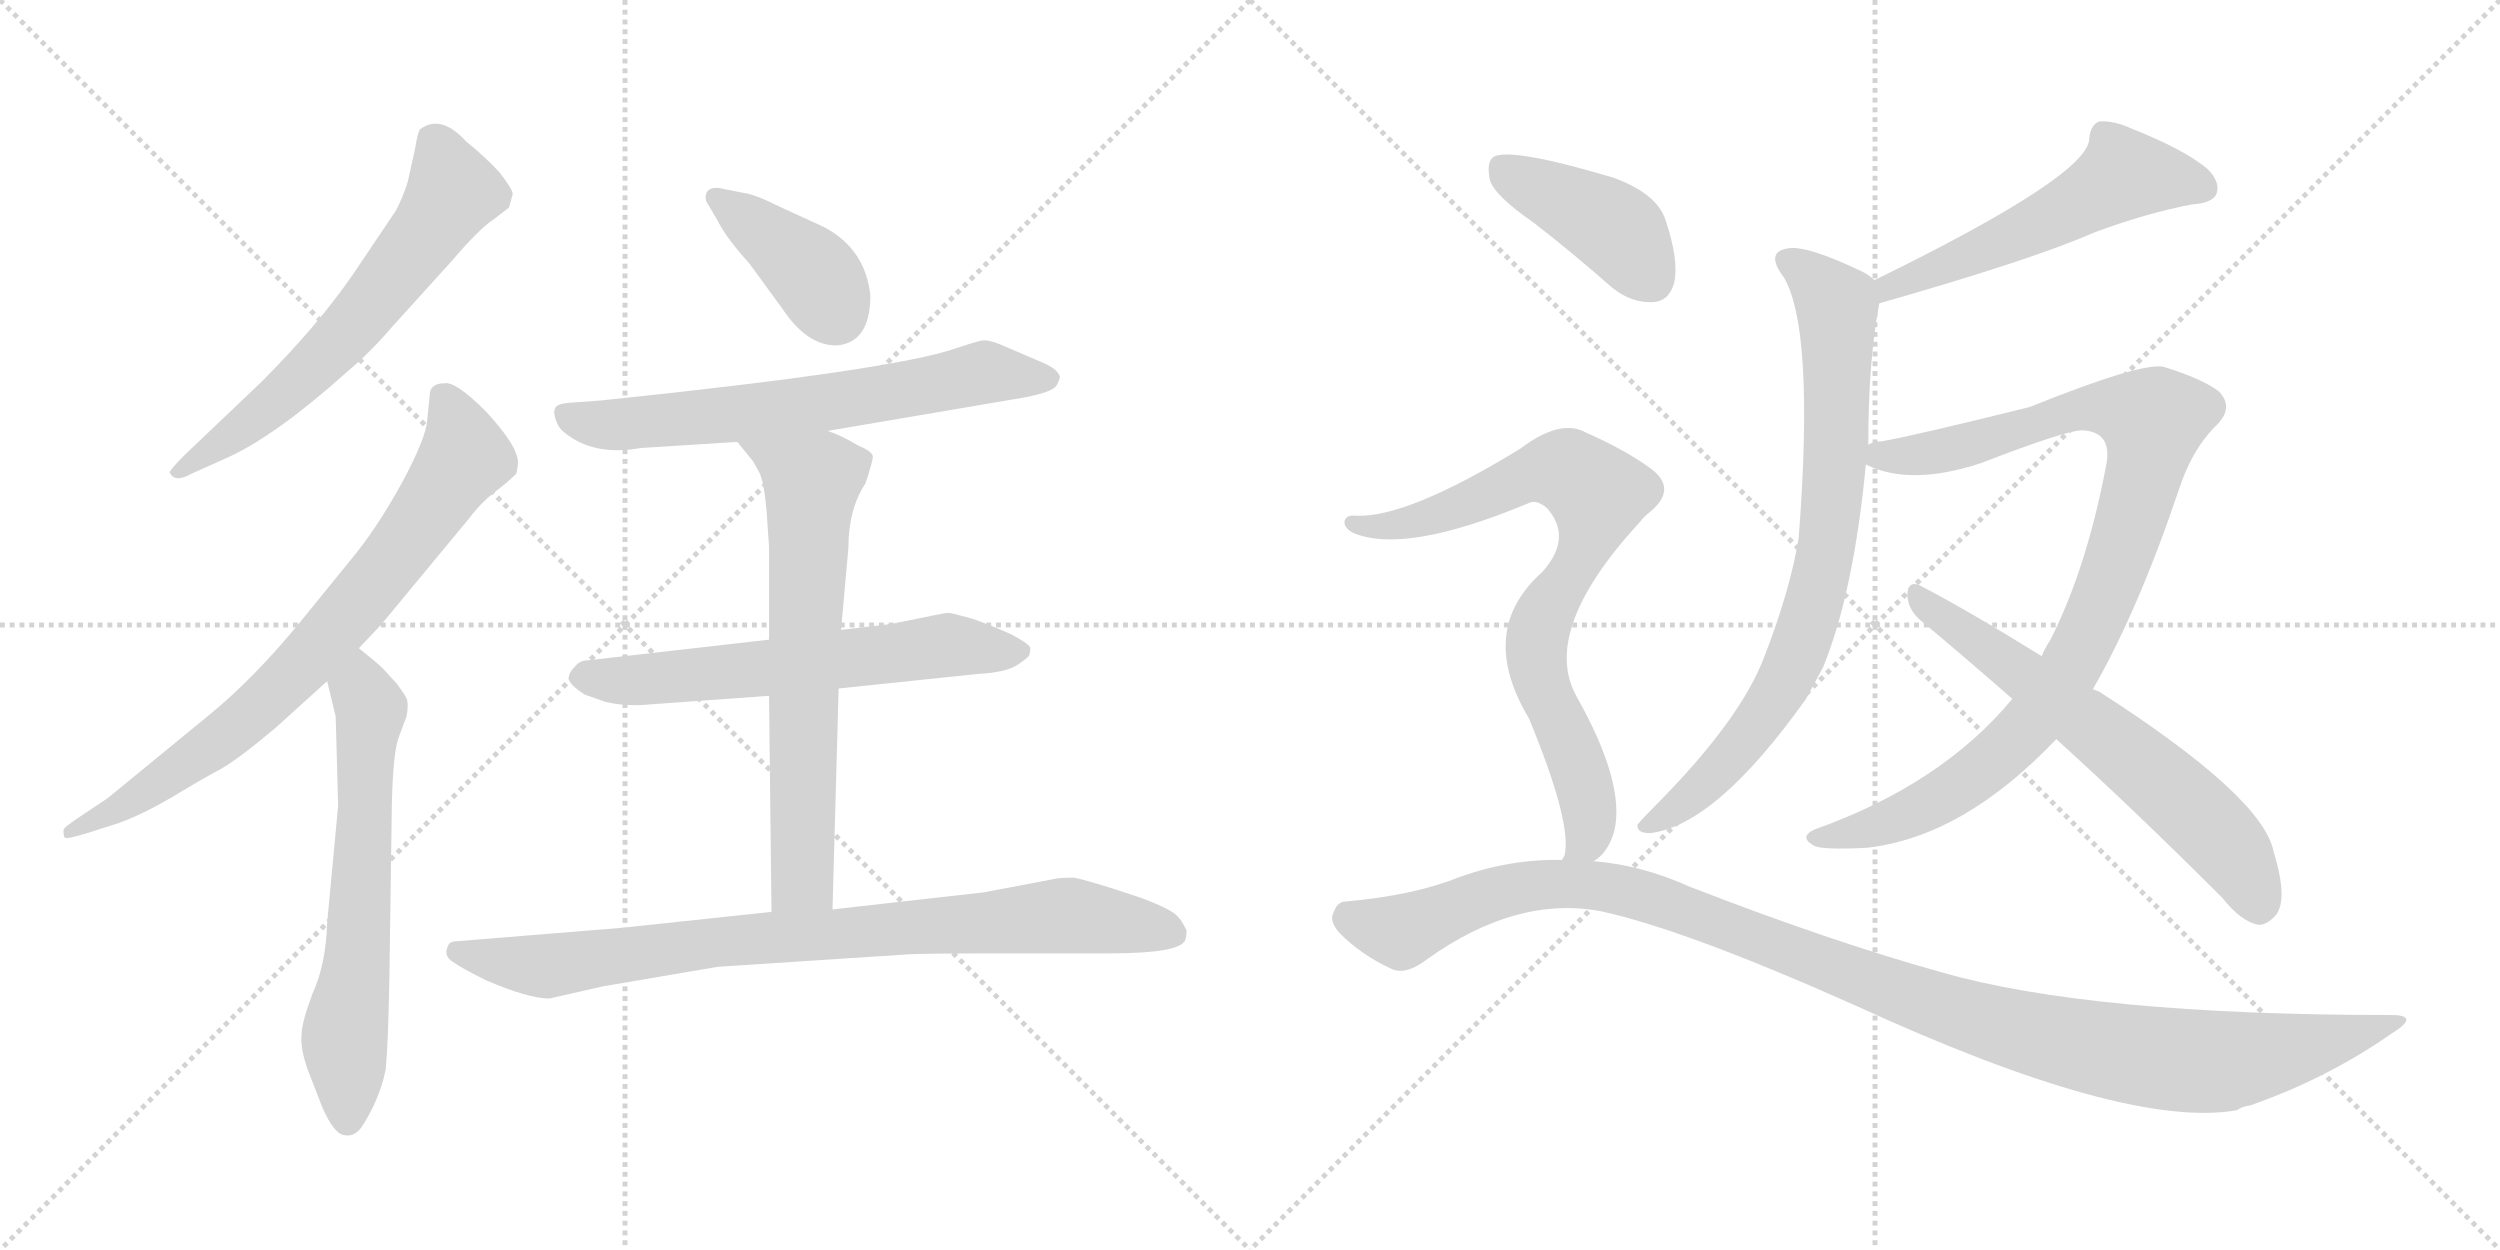 <svg version="1.1" viewBox="0 0 2048 1024" xmlns="http://www.w3.org/2000/svg">
  <g stroke="lightgray" stroke-dasharray="1,1" stroke-width="1" transform="scale(4, 4)">
    <line x1="0" y1="0" x2="256" y2="256"></line>
    <line x1="256" y1="0" x2="0" y2="256"></line>
    <line x1="128" y1="0" x2="128" y2="256"></line>
    <line x1="0" y1="128" x2="256" y2="128"></line>
    <line x1="256" y1="0" x2="512" y2="256"></line>
    <line x1="512" y1="0" x2="256" y2="256"></line>
    <line x1="384" y1="0" x2="384" y2="256"></line>
    <line x1="256" y1="128" x2="512" y2="128"></line>
  </g>
<g transform="scale(1, -1) translate(0, -850)">
   <style type="text/css">
    @keyframes keyframes0 {
      from {
       stroke: black;
       stroke-dashoffset: 630;
       stroke-width: 128;
       }
       67% {
       animation-timing-function: step-end;
       stroke: black;
       stroke-dashoffset: 0;
       stroke-width: 128;
       }
       to {
       stroke: black;
       stroke-width: 1024;
       }
       }
       #make-me-a-hanzi-animation-0 {
         animation: keyframes0 0.763s both;
         animation-delay: 0s;
         animation-timing-function: linear;
       }
    @keyframes keyframes1 {
      from {
       stroke: black;
       stroke-dashoffset: 758;
       stroke-width: 128;
       }
       71% {
       animation-timing-function: step-end;
       stroke: black;
       stroke-dashoffset: 0;
       stroke-width: 128;
       }
       to {
       stroke: black;
       stroke-width: 1024;
       }
       }
       #make-me-a-hanzi-animation-1 {
         animation: keyframes1 0.867s both;
         animation-delay: 0.763s;
         animation-timing-function: linear;
       }
    @keyframes keyframes2 {
      from {
       stroke: black;
       stroke-dashoffset: 634;
       stroke-width: 128;
       }
       67% {
       animation-timing-function: step-end;
       stroke: black;
       stroke-dashoffset: 0;
       stroke-width: 128;
       }
       to {
       stroke: black;
       stroke-width: 1024;
       }
       }
       #make-me-a-hanzi-animation-2 {
         animation: keyframes2 0.766s both;
         animation-delay: 1.63s;
         animation-timing-function: linear;
       }
    @keyframes keyframes3 {
      from {
       stroke: black;
       stroke-dashoffset: 394;
       stroke-width: 128;
       }
       56% {
       animation-timing-function: step-end;
       stroke: black;
       stroke-dashoffset: 0;
       stroke-width: 128;
       }
       to {
       stroke: black;
       stroke-width: 1024;
       }
       }
       #make-me-a-hanzi-animation-3 {
         animation: keyframes3 0.571s both;
         animation-delay: 2.396s;
         animation-timing-function: linear;
       }
    @keyframes keyframes4 {
      from {
       stroke: black;
       stroke-dashoffset: 658;
       stroke-width: 128;
       }
       68% {
       animation-timing-function: step-end;
       stroke: black;
       stroke-dashoffset: 0;
       stroke-width: 128;
       }
       to {
       stroke: black;
       stroke-width: 1024;
       }
       }
       #make-me-a-hanzi-animation-4 {
         animation: keyframes4 0.785s both;
         animation-delay: 2.966s;
         animation-timing-function: linear;
       }
    @keyframes keyframes5 {
      from {
       stroke: black;
       stroke-dashoffset: 620;
       stroke-width: 128;
       }
       67% {
       animation-timing-function: step-end;
       stroke: black;
       stroke-dashoffset: 0;
       stroke-width: 128;
       }
       to {
       stroke: black;
       stroke-width: 1024;
       }
       }
       #make-me-a-hanzi-animation-5 {
         animation: keyframes5 0.755s both;
         animation-delay: 3.752s;
         animation-timing-function: linear;
       }
    @keyframes keyframes6 {
      from {
       stroke: black;
       stroke-dashoffset: 671;
       stroke-width: 128;
       }
       69% {
       animation-timing-function: step-end;
       stroke: black;
       stroke-dashoffset: 0;
       stroke-width: 128;
       }
       to {
       stroke: black;
       stroke-width: 1024;
       }
       }
       #make-me-a-hanzi-animation-6 {
         animation: keyframes6 0.796s both;
         animation-delay: 4.506s;
         animation-timing-function: linear;
       }
    @keyframes keyframes7 {
      from {
       stroke: black;
       stroke-dashoffset: 847;
       stroke-width: 128;
       }
       73% {
       animation-timing-function: step-end;
       stroke: black;
       stroke-dashoffset: 0;
       stroke-width: 128;
       }
       to {
       stroke: black;
       stroke-width: 1024;
       }
       }
       #make-me-a-hanzi-animation-7 {
         animation: keyframes7 0.939s both;
         animation-delay: 5.302s;
         animation-timing-function: linear;
       }
    @keyframes keyframes8 {
      from {
       stroke: black;
       stroke-dashoffset: 542;
       stroke-width: 128;
       }
       64% {
       animation-timing-function: step-end;
       stroke: black;
       stroke-dashoffset: 0;
       stroke-width: 128;
       }
       to {
       stroke: black;
       stroke-width: 1024;
       }
       }
       #make-me-a-hanzi-animation-8 {
         animation: keyframes8 0.691s both;
         animation-delay: 6.242s;
         animation-timing-function: linear;
       }
    @keyframes keyframes9 {
      from {
       stroke: black;
       stroke-dashoffset: 788;
       stroke-width: 128;
       }
       72% {
       animation-timing-function: step-end;
       stroke: black;
       stroke-dashoffset: 0;
       stroke-width: 128;
       }
       to {
       stroke: black;
       stroke-width: 1024;
       }
       }
       #make-me-a-hanzi-animation-9 {
         animation: keyframes9 0.891s both;
         animation-delay: 6.933s;
         animation-timing-function: linear;
       }
    @keyframes keyframes10 {
      from {
       stroke: black;
       stroke-dashoffset: 962;
       stroke-width: 128;
       }
       76% {
       animation-timing-function: step-end;
       stroke: black;
       stroke-dashoffset: 0;
       stroke-width: 128;
       }
       to {
       stroke: black;
       stroke-width: 1024;
       }
       }
       #make-me-a-hanzi-animation-10 {
         animation: keyframes10 1.033s both;
         animation-delay: 7.824s;
         animation-timing-function: linear;
       }
    @keyframes keyframes11 {
      from {
       stroke: black;
       stroke-dashoffset: 636;
       stroke-width: 128;
       }
       67% {
       animation-timing-function: step-end;
       stroke: black;
       stroke-dashoffset: 0;
       stroke-width: 128;
       }
       to {
       stroke: black;
       stroke-width: 1024;
       }
       }
       #make-me-a-hanzi-animation-11 {
         animation: keyframes11 0.768s both;
         animation-delay: 8.857s;
         animation-timing-function: linear;
       }
    @keyframes keyframes12 {
      from {
       stroke: black;
       stroke-dashoffset: 415;
       stroke-width: 128;
       }
       57% {
       animation-timing-function: step-end;
       stroke: black;
       stroke-dashoffset: 0;
       stroke-width: 128;
       }
       to {
       stroke: black;
       stroke-width: 1024;
       }
       }
       #make-me-a-hanzi-animation-12 {
         animation: keyframes12 0.588s both;
         animation-delay: 9.624s;
         animation-timing-function: linear;
       }
    @keyframes keyframes13 {
      from {
       stroke: black;
       stroke-dashoffset: 788;
       stroke-width: 128;
       }
       72% {
       animation-timing-function: step-end;
       stroke: black;
       stroke-dashoffset: 0;
       stroke-width: 128;
       }
       to {
       stroke: black;
       stroke-width: 1024;
       }
       }
       #make-me-a-hanzi-animation-13 {
         animation: keyframes13 0.891s both;
         animation-delay: 10.212s;
         animation-timing-function: linear;
       }
    @keyframes keyframes14 {
      from {
       stroke: black;
       stroke-dashoffset: 1132;
       stroke-width: 128;
       }
       79% {
       animation-timing-function: step-end;
       stroke: black;
       stroke-dashoffset: 0;
       stroke-width: 128;
       }
       to {
       stroke: black;
       stroke-width: 1024;
       }
       }
       #make-me-a-hanzi-animation-14 {
         animation: keyframes14 1.171s both;
         animation-delay: 11.103s;
         animation-timing-function: linear;
       }
</style>
<path d="M 321.0 582.0 L 369.0 635.0 Q 393.0 663.0 404.0 670.0 L 417.0 680.0 L 420.0 691.0 Q 420.0 695.0 409.0 709.0 Q 397.0 722.0 382.0 734.0 Q 361.0 757.0 344.0 744.0 Q 342.0 741.0 340.0 728.0 L 334.0 701.0 Q 330.0 688.0 324.0 677.0 L 289.0 625.0 Q 260.0 583.0 214.0 537.0 L 152.0 478.0 Q 139.0 465.0 139.0 463.0 Q 143.0 454.0 157.0 462.0 L 186.0 475.0 Q 226.0 493.0 285.0 546.0 Q 303.0 561.0 321.0 582.0 Z" fill="lightgray"></path> 
<path d="M 352.0 526.0 L 350.0 506.0 Q 349.0 491.0 329.0 454.0 Q 308.0 416.0 287.0 391.0 L 248.0 343.0 Q 209.0 295.0 171.0 264.0 L 88.0 196.0 L 64.0 180.0 Q 52.0 172.0 52.0 170.0 Q 52.0 165.0 53.0 164.0 Q 54.0 162.0 73.0 168.0 L 98.0 176.0 Q 117.0 183.0 141.0 197.0 Q 164.0 211.0 179.0 219.0 Q 194.0 227.0 226.0 254.0 L 268.0 292.0 L 294.0 319.0 L 312.0 338.0 L 384.0 425.0 Q 393.0 437.0 404.0 446.0 Q 415.0 454.0 423.0 462.0 Q 425.0 471.0 424.0 474.0 Q 422.0 487.0 398.0 513.0 Q 373.0 538.0 364.0 536.0 Q 352.0 536.0 352.0 526.0 Z" fill="lightgray"></path> 
<path d="M 268.0 292.0 L 275.0 263.0 L 277.0 190.0 L 268.0 94.0 Q 267.0 60.0 256.0 36.0 Q 247.0 12.0 247.0 2.0 Q 246.0 -9.0 252.0 -26.0 L 264.0 -57.0 Q 274.0 -80.0 283.0 -80.0 Q 289.0 -81.0 294.0 -76.0 Q 298.0 -72.0 306.0 -56.0 Q 313.0 -41.0 316.0 -26.0 Q 318.0 -5.0 319.0 49.0 L 321.0 191.0 Q 322.0 235.0 327.0 247.0 L 333.0 263.0 Q 335.0 273.0 333.0 278.0 Q 331.0 282.0 325.0 290.0 L 314.0 302.0 Q 309.0 307.0 294.0 319.0 C 271.0 338.0 261.0 321.0 268.0 292.0 Z" fill="lightgray"></path> 
<path d="M 713.0 608.0 Q 709.0 646.0 675.0 664.0 L 638.0 681.0 Q 618.0 691.0 609.0 692.0 L 589.0 696.0 Q 578.0 697.0 578.0 688.0 Q 578.0 685.0 581.0 681.0 L 588.0 669.0 Q 595.0 655.0 614.0 634.0 L 641.0 597.0 Q 661.0 567.0 685.0 567.0 Q 713.0 569.0 713.0 608.0 Z" fill="lightgray"></path> 
<path d="M 678.0 497.0 L 831.0 523.0 Q 863.0 528.0 866.0 535.0 Q 869.0 541.0 868.0 542.0 Q 866.0 548.0 854.0 553.0 L 819.0 568.0 Q 809.0 572.0 804.0 571.0 Q 799.0 570.0 784.0 565.0 Q 734.0 547.0 493.0 522.0 L 466.0 520.0 Q 456.0 519.0 455.0 516.0 Q 453.0 513.0 455.0 507.0 Q 457.0 500.0 462.0 496.0 Q 486.0 476.0 525.0 483.0 L 604.0 488.0 L 678.0 497.0 Z" fill="lightgray"></path> 
<path d="M 687.0 286.0 L 802.0 298.0 Q 823.0 299.0 833.0 305.0 Q 842.0 311.0 843.0 313.0 Q 844.0 315.0 844.0 319.0 Q 844.0 322.0 829.0 330.0 Q 814.0 337.0 797.0 343.0 Q 779.0 348.0 777.0 348.0 Q 774.0 348.0 731.0 339.0 L 689.0 334.0 L 630.0 326.0 L 481.0 309.0 Q 475.0 309.0 471.0 304.0 Q 466.0 299.0 466.0 295.0 Q 465.0 290.0 479.0 281.0 L 496.0 275.0 Q 513.0 271.0 533.0 273.0 L 630.0 280.0 L 687.0 286.0 Z" fill="lightgray"></path> 
<path d="M 682.0 105.0 L 687.0 286.0 L 689.0 334.0 L 695.0 401.0 Q 695.0 433.0 709.0 454.0 Q 715.0 472.0 715.0 476.0 Q 715.0 480.0 703.0 485.0 Q 690.0 493.0 678.0 497.0 C 650.0 508.0 585.0 511.0 604.0 488.0 L 617.0 472.0 L 622.0 463.0 Q 626.0 455.0 628.0 431.0 L 630.0 402.0 L 630.0 326.0 L 630.0 280.0 L 632.0 103.0 C 632.0 73.0 681.0 75.0 682.0 105.0 Z" fill="lightgray"></path> 
<path d="M 450.0 32.0 L 494.0 42.0 L 588.0 58.0 L 741.0 68.0 Q 749.0 69.0 827.0 69.0 L 909.0 69.0 Q 967.0 69.0 971.0 80.0 Q 972.0 83.0 972.0 88.0 Q 968.0 96.0 965.0 99.0 Q 960.0 105.0 936.0 114.0 L 915.0 121.0 Q 890.0 129.0 880.0 131.0 Q 868.0 131.0 864.0 130.0 L 806.0 119.0 L 682.0 105.0 L 632.0 103.0 L 510.0 90.0 L 375.0 79.0 Q 368.0 79.0 367.0 75.0 Q 363.0 67.0 371.0 62.0 Q 378.0 57.0 398.0 47.0 Q 433.0 32.0 450.0 32.0 Z" fill="lightgray"></path> 
<path d="M 1539.5 601.5 Q 1665.5 637.5 1715.5 659.5 Q 1758.5 675.5 1795.5 682.5 Q 1811.5 683.5 1815.5 690.5 Q 1819.5 700.5 1808.5 711.5 Q 1789.5 727.5 1746.5 744.5 Q 1731.5 751.5 1719.5 750.5 Q 1712.5 747.5 1711.5 736.5 Q 1711.5 706.5 1535.5 620.5 C 1508.5 607.5 1510.5 593.5 1539.5 601.5 Z" fill="lightgray"></path> 
<path d="M 1530.5 485.5 Q 1530.5 554.5 1539.5 601.5 C 1541.5 616.5 1541.5 616.5 1535.5 620.5 Q 1531.5 624.5 1525.5 627.5 Q 1479.5 649.5 1464.5 646.5 Q 1445.5 643.5 1461.5 622.5 Q 1486.5 579.5 1473.5 409.5 Q 1466.5 366.5 1445.5 312.5 Q 1426.5 261.5 1358.5 192.5 Q 1345.5 179.5 1341.5 174.5 Q 1340.5 167.5 1351.5 167.5 Q 1405.5 173.5 1479.5 277.5 Q 1486.5 290.5 1493.5 303.5 Q 1518.5 364.5 1528.5 469.5 L 1530.5 485.5 Z" fill="lightgray"></path> 
<path d="M 1714.5 285.5 Q 1751.5 349.5 1785.5 450.5 Q 1795.5 480.5 1813.5 499.5 Q 1831.5 515.5 1817.5 529.5 Q 1804.5 539.5 1772.5 549.5 Q 1754.5 553.5 1662.5 516.5 Q 1565.5 492.5 1541.5 488.5 Q 1534.5 488.5 1530.5 485.5 C 1501.5 478.5 1500.5 478.5 1528.5 469.5 Q 1564.5 451.5 1622.5 470.5 Q 1692.5 497.5 1705.5 497.5 Q 1730.5 496.5 1725.5 469.5 Q 1709.5 384.5 1679.5 325.5 Q 1675.5 319.5 1672.5 312.5 L 1648.5 277.5 Q 1590.5 207.5 1486.5 170.5 Q 1473.5 164.5 1485.5 157.5 Q 1491.5 153.5 1529.5 155.5 Q 1608.5 164.5 1684.5 244.5 L 1714.5 285.5 Z" fill="lightgray"></path> 
<path d="M 1684.5 244.5 Q 1748.5 186.5 1820.5 114.5 Q 1835.5 95.5 1849.5 92.5 Q 1856.5 91.5 1864.5 100.5 Q 1874.5 113.5 1862.5 152.5 Q 1853.5 197.5 1719.5 283.5 Q 1716.5 284.5 1714.5 285.5 L 1672.5 312.5 Q 1609.5 351.5 1572.5 370.5 Q 1563.5 374.5 1562.5 363.5 Q 1562.5 351.5 1572.5 342.5 Q 1608.5 312.5 1648.5 277.5 L 1684.5 244.5 Z" fill="lightgray"></path> 
<path d="M 1256.5 667.5 Q 1287.5 643.5 1320.5 614.5 Q 1336.5 601.5 1354.5 602.5 Q 1367.5 603.5 1371.5 618.5 Q 1375.5 636.5 1364.5 669.5 Q 1357.5 691.5 1321.5 704.5 Q 1237.5 729.5 1223.5 721.5 Q 1217.5 717.5 1220.5 702.5 Q 1224.5 689.5 1256.5 667.5 Z" fill="lightgray"></path> 
<path d="M 1305.5 144.5 Q 1317.5 151.5 1322.5 169.5 Q 1331.5 208.5 1291.5 279.5 Q 1261.5 333.5 1343.5 422.5 Q 1346.5 426.5 1351.5 430.5 Q 1373.5 448.5 1354.5 464.5 Q 1333.5 480.5 1299.5 495.5 Q 1278.5 507.5 1245.5 482.5 Q 1152.5 425.5 1110.5 427.5 Q 1103.5 428.5 1101.5 423.5 Q 1100.5 417.5 1108.5 413.5 Q 1150.5 395.5 1251.5 437.5 Q 1258.5 441.5 1267.5 433.5 Q 1288.5 409.5 1263.5 381.5 Q 1209.5 333.5 1252.5 261.5 Q 1288.5 174.5 1281.5 148.5 Q 1280.5 147.5 1279.5 145.5 C 1273.5 116.5 1284.5 122.5 1305.5 144.5 Z" fill="lightgray"></path> 
<path d="M 1279.5 145.5 Q 1237.5 146.5 1195.5 131.5 Q 1158.5 116.5 1102.5 111.5 Q 1095.5 111.5 1092.5 102.5 Q 1088.5 95.5 1097.5 85.5 Q 1115.5 67.5 1139.5 56.5 Q 1151.5 50.5 1169.5 64.5 Q 1242.5 116.5 1311.5 103.5 Q 1380.5 88.5 1519.5 26.5 Q 1741.5 -75.5 1832.5 -59.5 Q 1836.5 -56.5 1843.5 -55.5 Q 1906.5 -33.5 1959.5 3.5 Q 1983.5 18.5 1958.5 18.5 Q 1712.5 18.5 1590.5 53.5 Q 1500.5 78.5 1384.5 123.5 Q 1344.5 141.5 1305.5 144.5 L 1279.5 145.5 Z" fill="lightgray"></path> 
      <clipPath id="make-me-a-hanzi-clip-0">
      <path d="M 321.0 582.0 L 369.0 635.0 Q 393.0 663.0 404.0 670.0 L 417.0 680.0 L 420.0 691.0 Q 420.0 695.0 409.0 709.0 Q 397.0 722.0 382.0 734.0 Q 361.0 757.0 344.0 744.0 Q 342.0 741.0 340.0 728.0 L 334.0 701.0 Q 330.0 688.0 324.0 677.0 L 289.0 625.0 Q 260.0 583.0 214.0 537.0 L 152.0 478.0 Q 139.0 465.0 139.0 463.0 Q 143.0 454.0 157.0 462.0 L 186.0 475.0 Q 226.0 493.0 285.0 546.0 Q 303.0 561.0 321.0 582.0 Z" fill="lightgray"></path>
      </clipPath>
      <path clip-path="url(#make-me-a-hanzi-clip-0)" d="M 353.0 737.0 L 371.0 693.0 L 352.0 662.0 L 251.0 543.0 L 144.0 463.0 " fill="none" id="make-me-a-hanzi-animation-0" stroke-dasharray="502 1004" stroke-linecap="round"></path>

      <clipPath id="make-me-a-hanzi-clip-1">
      <path d="M 352.0 526.0 L 350.0 506.0 Q 349.0 491.0 329.0 454.0 Q 308.0 416.0 287.0 391.0 L 248.0 343.0 Q 209.0 295.0 171.0 264.0 L 88.0 196.0 L 64.0 180.0 Q 52.0 172.0 52.0 170.0 Q 52.0 165.0 53.0 164.0 Q 54.0 162.0 73.0 168.0 L 98.0 176.0 Q 117.0 183.0 141.0 197.0 Q 164.0 211.0 179.0 219.0 Q 194.0 227.0 226.0 254.0 L 268.0 292.0 L 294.0 319.0 L 312.0 338.0 L 384.0 425.0 Q 393.0 437.0 404.0 446.0 Q 415.0 454.0 423.0 462.0 Q 425.0 471.0 424.0 474.0 Q 422.0 487.0 398.0 513.0 Q 373.0 538.0 364.0 536.0 Q 352.0 536.0 352.0 526.0 Z" fill="lightgray"></path>
      </clipPath>
      <path clip-path="url(#make-me-a-hanzi-clip-1)" d="M 365.0 522.0 L 381.0 476.0 L 289.0 351.0 L 190.0 252.0 L 113.0 197.0 L 56.0 168.0 " fill="none" id="make-me-a-hanzi-animation-1" stroke-dasharray="630 1260" stroke-linecap="round"></path>

      <clipPath id="make-me-a-hanzi-clip-2">
      <path d="M 268.0 292.0 L 275.0 263.0 L 277.0 190.0 L 268.0 94.0 Q 267.0 60.0 256.0 36.0 Q 247.0 12.0 247.0 2.0 Q 246.0 -9.0 252.0 -26.0 L 264.0 -57.0 Q 274.0 -80.0 283.0 -80.0 Q 289.0 -81.0 294.0 -76.0 Q 298.0 -72.0 306.0 -56.0 Q 313.0 -41.0 316.0 -26.0 Q 318.0 -5.0 319.0 49.0 L 321.0 191.0 Q 322.0 235.0 327.0 247.0 L 333.0 263.0 Q 335.0 273.0 333.0 278.0 Q 331.0 282.0 325.0 290.0 L 314.0 302.0 Q 309.0 307.0 294.0 319.0 C 271.0 338.0 261.0 321.0 268.0 292.0 Z" fill="lightgray"></path>
      </clipPath>
      <path clip-path="url(#make-me-a-hanzi-clip-2)" d="M 296.0 309.0 L 304.0 269.0 L 292.0 57.0 L 282.0 -2.0 L 285.0 -67.0 " fill="none" id="make-me-a-hanzi-animation-2" stroke-dasharray="506 1012" stroke-linecap="round"></path>

      <clipPath id="make-me-a-hanzi-clip-3">
      <path d="M 713.0 608.0 Q 709.0 646.0 675.0 664.0 L 638.0 681.0 Q 618.0 691.0 609.0 692.0 L 589.0 696.0 Q 578.0 697.0 578.0 688.0 Q 578.0 685.0 581.0 681.0 L 588.0 669.0 Q 595.0 655.0 614.0 634.0 L 641.0 597.0 Q 661.0 567.0 685.0 567.0 Q 713.0 569.0 713.0 608.0 Z" fill="lightgray"></path>
      </clipPath>
      <path clip-path="url(#make-me-a-hanzi-clip-3)" d="M 587.0 688.0 L 662.0 630.0 L 684.0 593.0 " fill="none" id="make-me-a-hanzi-animation-3" stroke-dasharray="266 532" stroke-linecap="round"></path>

      <clipPath id="make-me-a-hanzi-clip-4">
      <path d="M 678.0 497.0 L 831.0 523.0 Q 863.0 528.0 866.0 535.0 Q 869.0 541.0 868.0 542.0 Q 866.0 548.0 854.0 553.0 L 819.0 568.0 Q 809.0 572.0 804.0 571.0 Q 799.0 570.0 784.0 565.0 Q 734.0 547.0 493.0 522.0 L 466.0 520.0 Q 456.0 519.0 455.0 516.0 Q 453.0 513.0 455.0 507.0 Q 457.0 500.0 462.0 496.0 Q 486.0 476.0 525.0 483.0 L 604.0 488.0 L 678.0 497.0 Z" fill="lightgray"></path>
      </clipPath>
      <path clip-path="url(#make-me-a-hanzi-clip-4)" d="M 463.0 512.0 L 494.0 502.0 L 547.0 505.0 L 713.0 525.0 L 804.0 544.0 L 860.0 540.0 " fill="none" id="make-me-a-hanzi-animation-4" stroke-dasharray="530 1060" stroke-linecap="round"></path>

      <clipPath id="make-me-a-hanzi-clip-5">
      <path d="M 687.0 286.0 L 802.0 298.0 Q 823.0 299.0 833.0 305.0 Q 842.0 311.0 843.0 313.0 Q 844.0 315.0 844.0 319.0 Q 844.0 322.0 829.0 330.0 Q 814.0 337.0 797.0 343.0 Q 779.0 348.0 777.0 348.0 Q 774.0 348.0 731.0 339.0 L 689.0 334.0 L 630.0 326.0 L 481.0 309.0 Q 475.0 309.0 471.0 304.0 Q 466.0 299.0 466.0 295.0 Q 465.0 290.0 479.0 281.0 L 496.0 275.0 Q 513.0 271.0 533.0 273.0 L 630.0 280.0 L 687.0 286.0 Z" fill="lightgray"></path>
      </clipPath>
      <path clip-path="url(#make-me-a-hanzi-clip-5)" d="M 475.0 296.0 L 515.0 292.0 L 768.0 321.0 L 837.0 317.0 " fill="none" id="make-me-a-hanzi-animation-5" stroke-dasharray="492 984" stroke-linecap="round"></path>

      <clipPath id="make-me-a-hanzi-clip-6">
      <path d="M 682.0 105.0 L 687.0 286.0 L 689.0 334.0 L 695.0 401.0 Q 695.0 433.0 709.0 454.0 Q 715.0 472.0 715.0 476.0 Q 715.0 480.0 703.0 485.0 Q 690.0 493.0 678.0 497.0 C 650.0 508.0 585.0 511.0 604.0 488.0 L 617.0 472.0 L 622.0 463.0 Q 626.0 455.0 628.0 431.0 L 630.0 402.0 L 630.0 326.0 L 630.0 280.0 L 632.0 103.0 C 632.0 73.0 681.0 75.0 682.0 105.0 Z" fill="lightgray"></path>
      </clipPath>
      <path clip-path="url(#make-me-a-hanzi-clip-6)" d="M 612.0 488.0 L 665.0 455.0 L 657.0 130.0 L 638.0 110.0 " fill="none" id="make-me-a-hanzi-animation-6" stroke-dasharray="543 1086" stroke-linecap="round"></path>

      <clipPath id="make-me-a-hanzi-clip-7">
      <path d="M 450.0 32.0 L 494.0 42.0 L 588.0 58.0 L 741.0 68.0 Q 749.0 69.0 827.0 69.0 L 909.0 69.0 Q 967.0 69.0 971.0 80.0 Q 972.0 83.0 972.0 88.0 Q 968.0 96.0 965.0 99.0 Q 960.0 105.0 936.0 114.0 L 915.0 121.0 Q 890.0 129.0 880.0 131.0 Q 868.0 131.0 864.0 130.0 L 806.0 119.0 L 682.0 105.0 L 632.0 103.0 L 510.0 90.0 L 375.0 79.0 Q 368.0 79.0 367.0 75.0 Q 363.0 67.0 371.0 62.0 Q 378.0 57.0 398.0 47.0 Q 433.0 32.0 450.0 32.0 Z" fill="lightgray"></path>
      </clipPath>
      <path clip-path="url(#make-me-a-hanzi-clip-7)" d="M 374.0 70.0 L 452.0 59.0 L 581.0 78.0 L 871.0 100.0 L 961.0 85.0 " fill="none" id="make-me-a-hanzi-animation-7" stroke-dasharray="719 1438" stroke-linecap="round"></path>

      <clipPath id="make-me-a-hanzi-clip-8">
      <path d="M 1539.5 601.5 Q 1665.5 637.5 1715.5 659.5 Q 1758.5 675.5 1795.5 682.5 Q 1811.5 683.5 1815.5 690.5 Q 1819.5 700.5 1808.5 711.5 Q 1789.5 727.5 1746.5 744.5 Q 1731.5 751.5 1719.5 750.5 Q 1712.5 747.5 1711.5 736.5 Q 1711.5 706.5 1535.5 620.5 C 1508.5 607.5 1510.5 593.5 1539.5 601.5 Z" fill="lightgray"></path>
      </clipPath>
      <path clip-path="url(#make-me-a-hanzi-clip-8)" d="M 1805.5 695.5 L 1739.5 706.5 L 1633.5 648.5 L 1550.5 618.5 L 1548.5 608.5 " fill="none" id="make-me-a-hanzi-animation-8" stroke-dasharray="414 828" stroke-linecap="round"></path>

      <clipPath id="make-me-a-hanzi-clip-9">
      <path d="M 1530.5 485.5 Q 1530.5 554.5 1539.5 601.5 C 1541.5 616.5 1541.5 616.5 1535.5 620.5 Q 1531.5 624.5 1525.5 627.5 Q 1479.5 649.5 1464.5 646.5 Q 1445.5 643.5 1461.5 622.5 Q 1486.5 579.5 1473.5 409.5 Q 1466.5 366.5 1445.5 312.5 Q 1426.5 261.5 1358.5 192.5 Q 1345.5 179.5 1341.5 174.5 Q 1340.5 167.5 1351.5 167.5 Q 1405.5 173.5 1479.5 277.5 Q 1486.5 290.5 1493.5 303.5 Q 1518.5 364.5 1528.5 469.5 L 1530.5 485.5 Z" fill="lightgray"></path>
      </clipPath>
      <path clip-path="url(#make-me-a-hanzi-clip-9)" d="M 1465.5 634.5 L 1488.5 619.5 L 1504.5 599.5 L 1502.5 462.5 L 1485.5 352.5 L 1456.5 280.5 L 1432.5 247.5 L 1380.5 193.5 L 1348.5 174.5 " fill="none" id="make-me-a-hanzi-animation-9" stroke-dasharray="660 1320" stroke-linecap="round"></path>

      <clipPath id="make-me-a-hanzi-clip-10">
      <path d="M 1714.5 285.5 Q 1751.5 349.5 1785.5 450.5 Q 1795.5 480.5 1813.5 499.5 Q 1831.5 515.5 1817.5 529.5 Q 1804.5 539.5 1772.5 549.5 Q 1754.5 553.5 1662.5 516.5 Q 1565.5 492.5 1541.5 488.5 Q 1534.5 488.5 1530.5 485.5 C 1501.5 478.5 1500.5 478.5 1528.5 469.5 Q 1564.5 451.5 1622.5 470.5 Q 1692.5 497.5 1705.5 497.5 Q 1730.5 496.5 1725.5 469.5 Q 1709.5 384.5 1679.5 325.5 Q 1675.5 319.5 1672.5 312.5 L 1648.5 277.5 Q 1590.5 207.5 1486.5 170.5 Q 1473.5 164.5 1485.5 157.5 Q 1491.5 153.5 1529.5 155.5 Q 1608.5 164.5 1684.5 244.5 L 1714.5 285.5 Z" fill="lightgray"></path>
      </clipPath>
      <path clip-path="url(#make-me-a-hanzi-clip-10)" d="M 1536.5 472.5 L 1608.5 483.5 L 1700.5 514.5 L 1736.5 515.5 L 1763.5 505.5 L 1749.5 435.5 L 1713.5 336.5 L 1661.5 254.5 L 1614.5 212.5 L 1568.5 185.5 L 1518.5 166.5 L 1491.5 163.5 " fill="none" id="make-me-a-hanzi-animation-10" stroke-dasharray="834 1668" stroke-linecap="round"></path>

      <clipPath id="make-me-a-hanzi-clip-11">
      <path d="M 1684.5 244.5 Q 1748.5 186.5 1820.5 114.5 Q 1835.5 95.5 1849.5 92.5 Q 1856.5 91.5 1864.5 100.5 Q 1874.5 113.5 1862.5 152.5 Q 1853.5 197.5 1719.5 283.5 Q 1716.5 284.5 1714.5 285.5 L 1672.5 312.5 Q 1609.5 351.5 1572.5 370.5 Q 1563.5 374.5 1562.5 363.5 Q 1562.5 351.5 1572.5 342.5 Q 1608.5 312.5 1648.5 277.5 L 1684.5 244.5 Z" fill="lightgray"></path>
      </clipPath>
      <path clip-path="url(#make-me-a-hanzi-clip-11)" d="M 1572.5 359.5 L 1715.5 255.5 L 1799.5 183.5 L 1831.5 147.5 L 1850.5 107.5 " fill="none" id="make-me-a-hanzi-animation-11" stroke-dasharray="508 1016" stroke-linecap="round"></path>

      <clipPath id="make-me-a-hanzi-clip-12">
      <path d="M 1256.5 667.5 Q 1287.5 643.5 1320.5 614.5 Q 1336.5 601.5 1354.5 602.5 Q 1367.5 603.5 1371.5 618.5 Q 1375.5 636.5 1364.5 669.5 Q 1357.5 691.5 1321.5 704.5 Q 1237.5 729.5 1223.5 721.5 Q 1217.5 717.5 1220.5 702.5 Q 1224.5 689.5 1256.5 667.5 Z" fill="lightgray"></path>
      </clipPath>
      <path clip-path="url(#make-me-a-hanzi-clip-12)" d="M 1228.5 714.5 L 1323.5 662.5 L 1353.5 621.5 " fill="none" id="make-me-a-hanzi-animation-12" stroke-dasharray="287 574" stroke-linecap="round"></path>

      <clipPath id="make-me-a-hanzi-clip-13">
      <path d="M 1305.5 144.5 Q 1317.5 151.5 1322.5 169.5 Q 1331.5 208.5 1291.5 279.5 Q 1261.5 333.5 1343.5 422.5 Q 1346.5 426.5 1351.5 430.5 Q 1373.5 448.5 1354.5 464.5 Q 1333.5 480.5 1299.5 495.5 Q 1278.5 507.5 1245.5 482.5 Q 1152.5 425.5 1110.5 427.5 Q 1103.5 428.5 1101.5 423.5 Q 1100.5 417.5 1108.5 413.5 Q 1150.5 395.5 1251.5 437.5 Q 1258.5 441.5 1267.5 433.5 Q 1288.5 409.5 1263.5 381.5 Q 1209.5 333.5 1252.5 261.5 Q 1288.5 174.5 1281.5 148.5 Q 1280.5 147.5 1279.5 145.5 C 1273.5 116.5 1284.5 122.5 1305.5 144.5 Z" fill="lightgray"></path>
      </clipPath>
      <path clip-path="url(#make-me-a-hanzi-clip-13)" d="M 1108.5 420.5 L 1156.5 421.5 L 1267.5 465.5 L 1283.5 464.5 L 1308.5 444.5 L 1294.5 390.5 L 1266.5 349.5 L 1258.5 320.5 L 1266.5 279.5 L 1300.5 194.5 L 1302.5 169.5 L 1288.5 151.5 " fill="none" id="make-me-a-hanzi-animation-13" stroke-dasharray="660 1320" stroke-linecap="round"></path>

      <clipPath id="make-me-a-hanzi-clip-14">
      <path d="M 1279.5 145.5 Q 1237.5 146.5 1195.5 131.5 Q 1158.5 116.5 1102.5 111.5 Q 1095.5 111.5 1092.5 102.5 Q 1088.5 95.5 1097.5 85.5 Q 1115.5 67.5 1139.5 56.5 Q 1151.5 50.5 1169.5 64.5 Q 1242.5 116.5 1311.5 103.5 Q 1380.5 88.5 1519.5 26.5 Q 1741.5 -75.5 1832.5 -59.5 Q 1836.5 -56.5 1843.5 -55.5 Q 1906.5 -33.5 1959.5 3.5 Q 1983.5 18.5 1958.5 18.5 Q 1712.5 18.5 1590.5 53.5 Q 1500.5 78.5 1384.5 123.5 Q 1344.5 141.5 1305.5 144.5 L 1279.5 145.5 Z" fill="lightgray"></path>
      </clipPath>
      <path clip-path="url(#make-me-a-hanzi-clip-14)" d="M 1106.5 97.5 L 1147.5 86.5 L 1221.5 117.5 L 1309.5 124.5 L 1402.5 96.5 L 1580.5 27.5 L 1718.5 -9.5 L 1824.5 -19.5 L 1920.5 -0.5 L 1948.5 10.5 " fill="none" id="make-me-a-hanzi-animation-14" stroke-dasharray="1004 2008" stroke-linecap="round"></path>

</g>
</svg>
